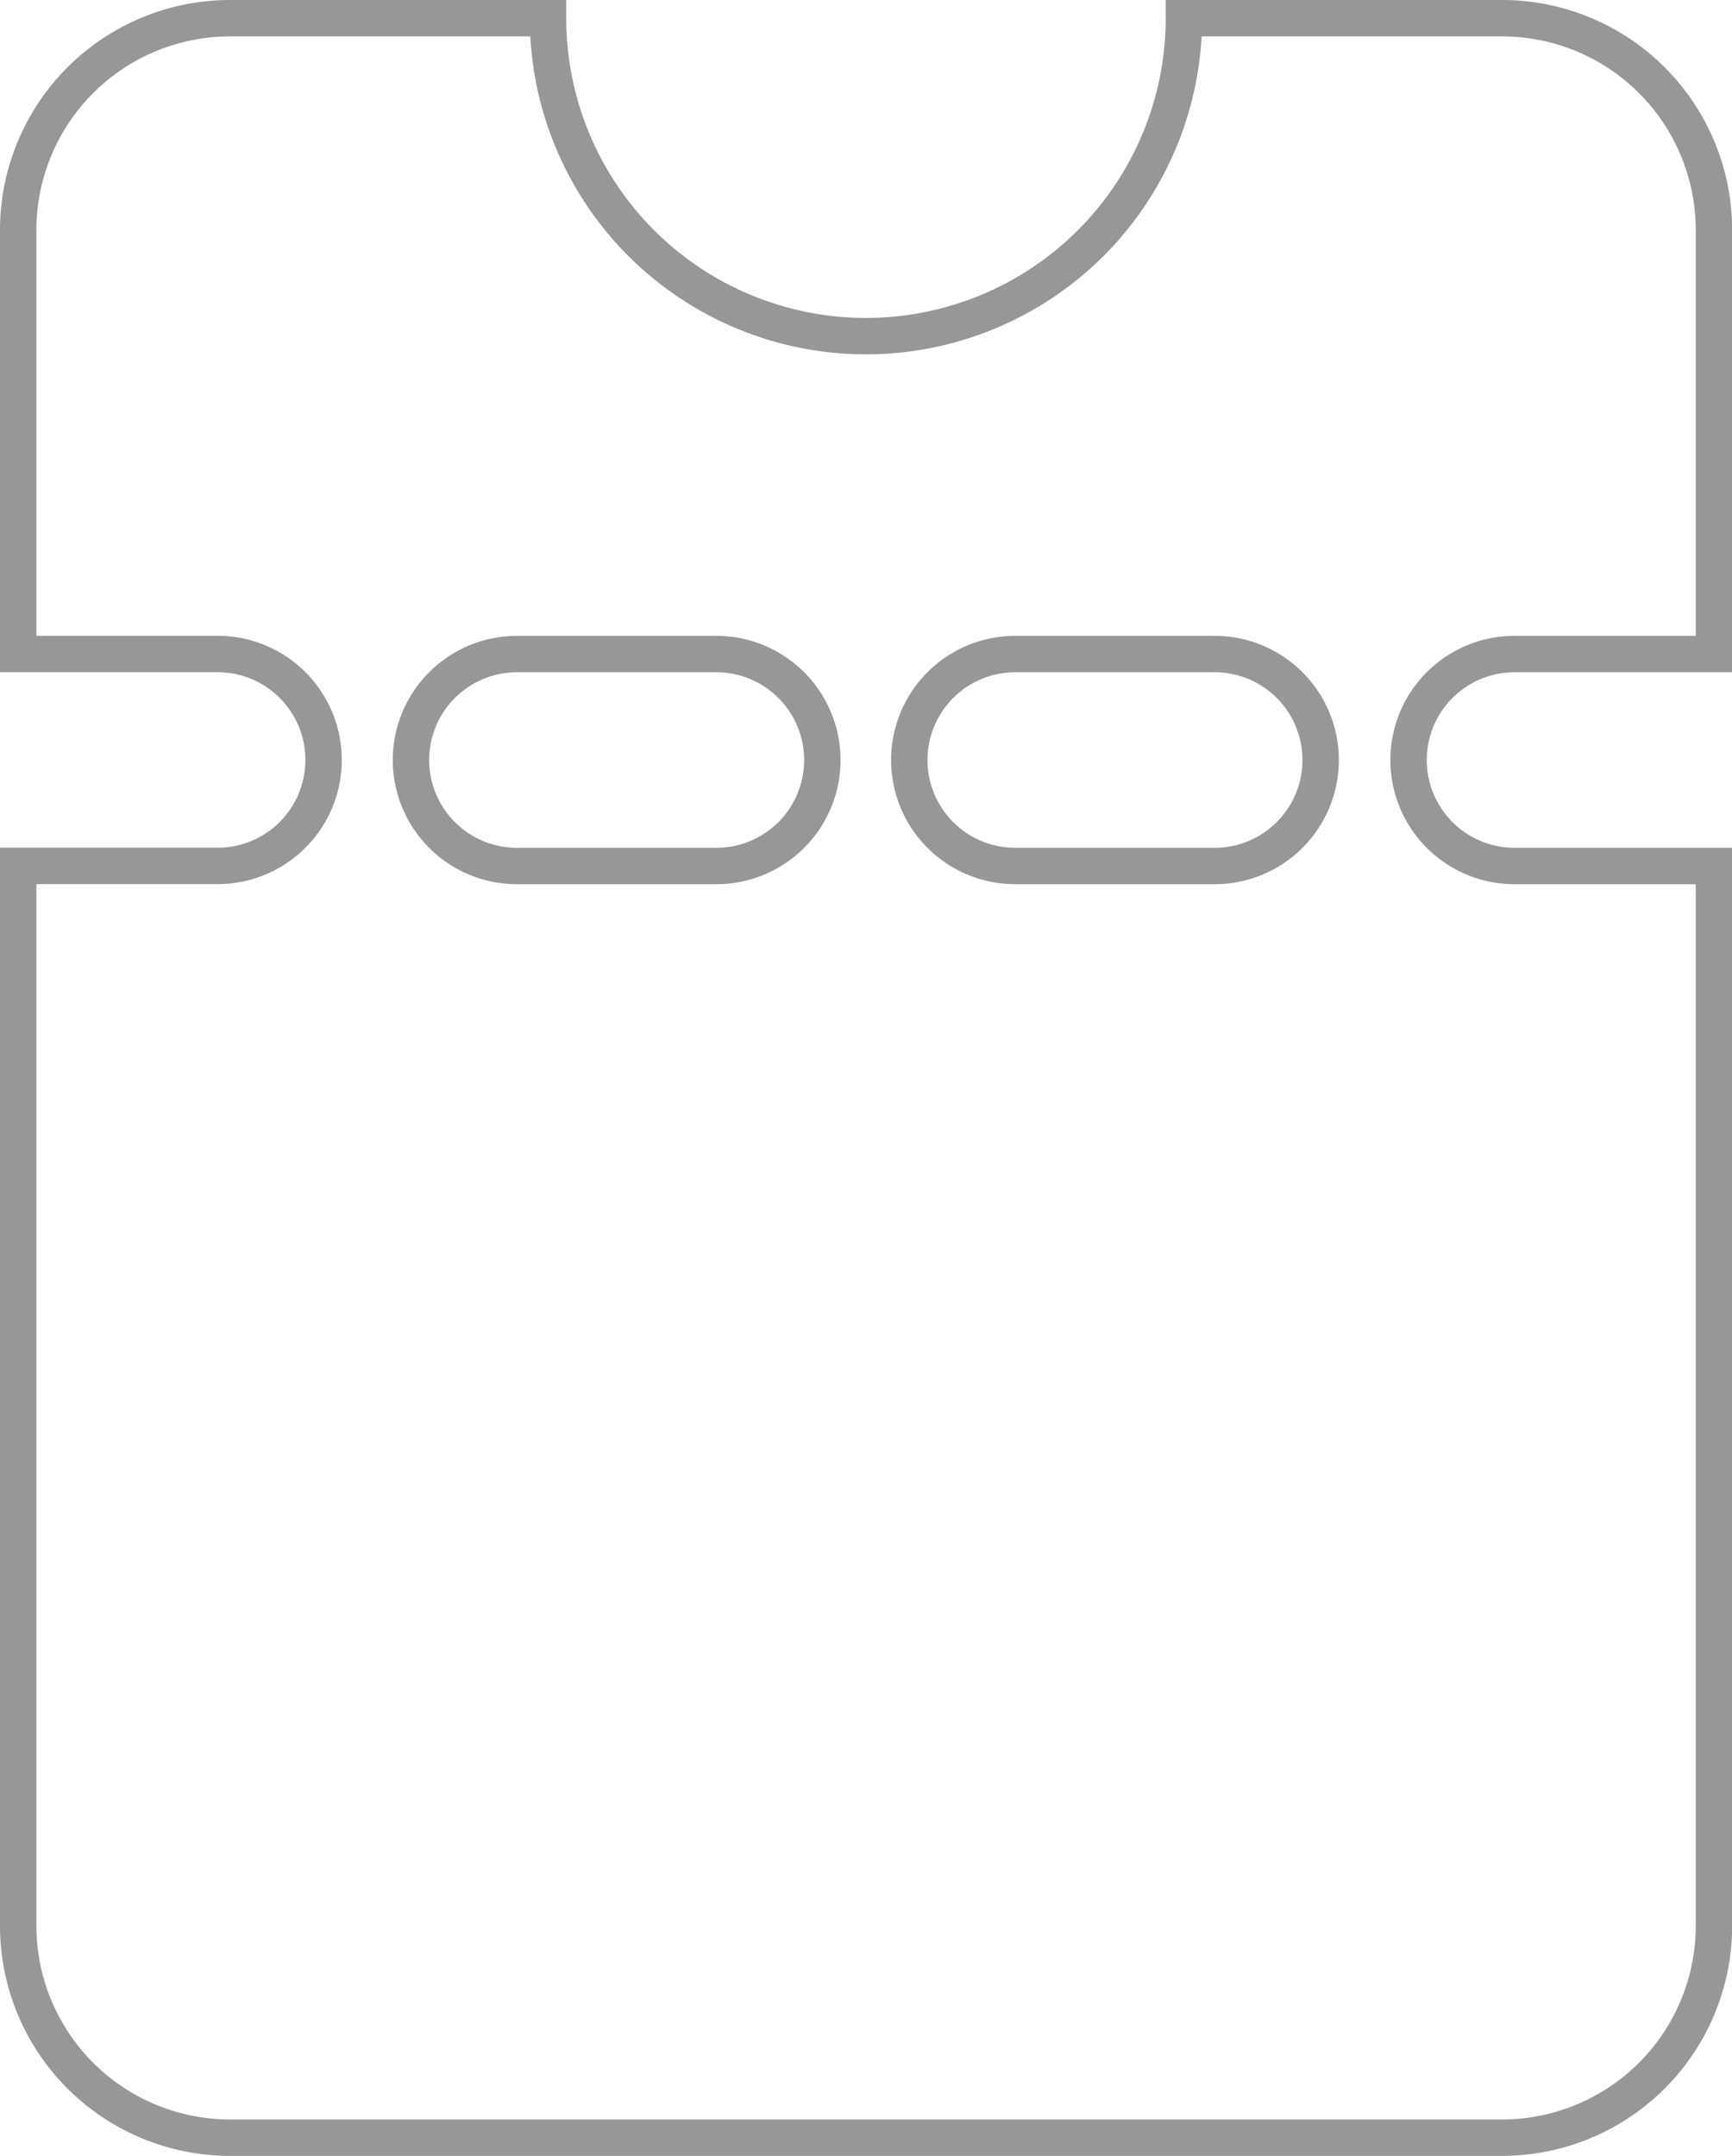 <svg xmlns="http://www.w3.org/2000/svg" width="23.798" height="29.622" viewBox="0 0 23.798 29.622">
  <path id="ticket-svgrepo-com_2_" data-name="ticket-svgrepo-com (2)" d="M24.557,10.737H27.3V4.912A2.912,2.912,0,0,0,24.386,2H20.017a4.368,4.368,0,1,1-8.737,0H6.912A2.912,2.912,0,0,0,4,4.912v5.824H6.74a1.456,1.456,0,0,1,0,2.912H4V28.21a2.912,2.912,0,0,0,2.912,2.912H24.386A2.912,2.912,0,0,0,27.3,28.21V13.649h-2.74a1.456,1.456,0,0,1,0-2.912ZM13.593,13.649h-2.74a1.456,1.456,0,0,1,0-2.912h2.74a1.456,1.456,0,1,1,0,2.912Zm6.852,0H17.7a1.456,1.456,0,0,1,0-2.912h2.74a1.456,1.456,0,1,1,0,2.912Z" transform="translate(-3.75 -1.75)" fill="none" stroke="#979797" stroke-width="0.5"/>
</svg>
